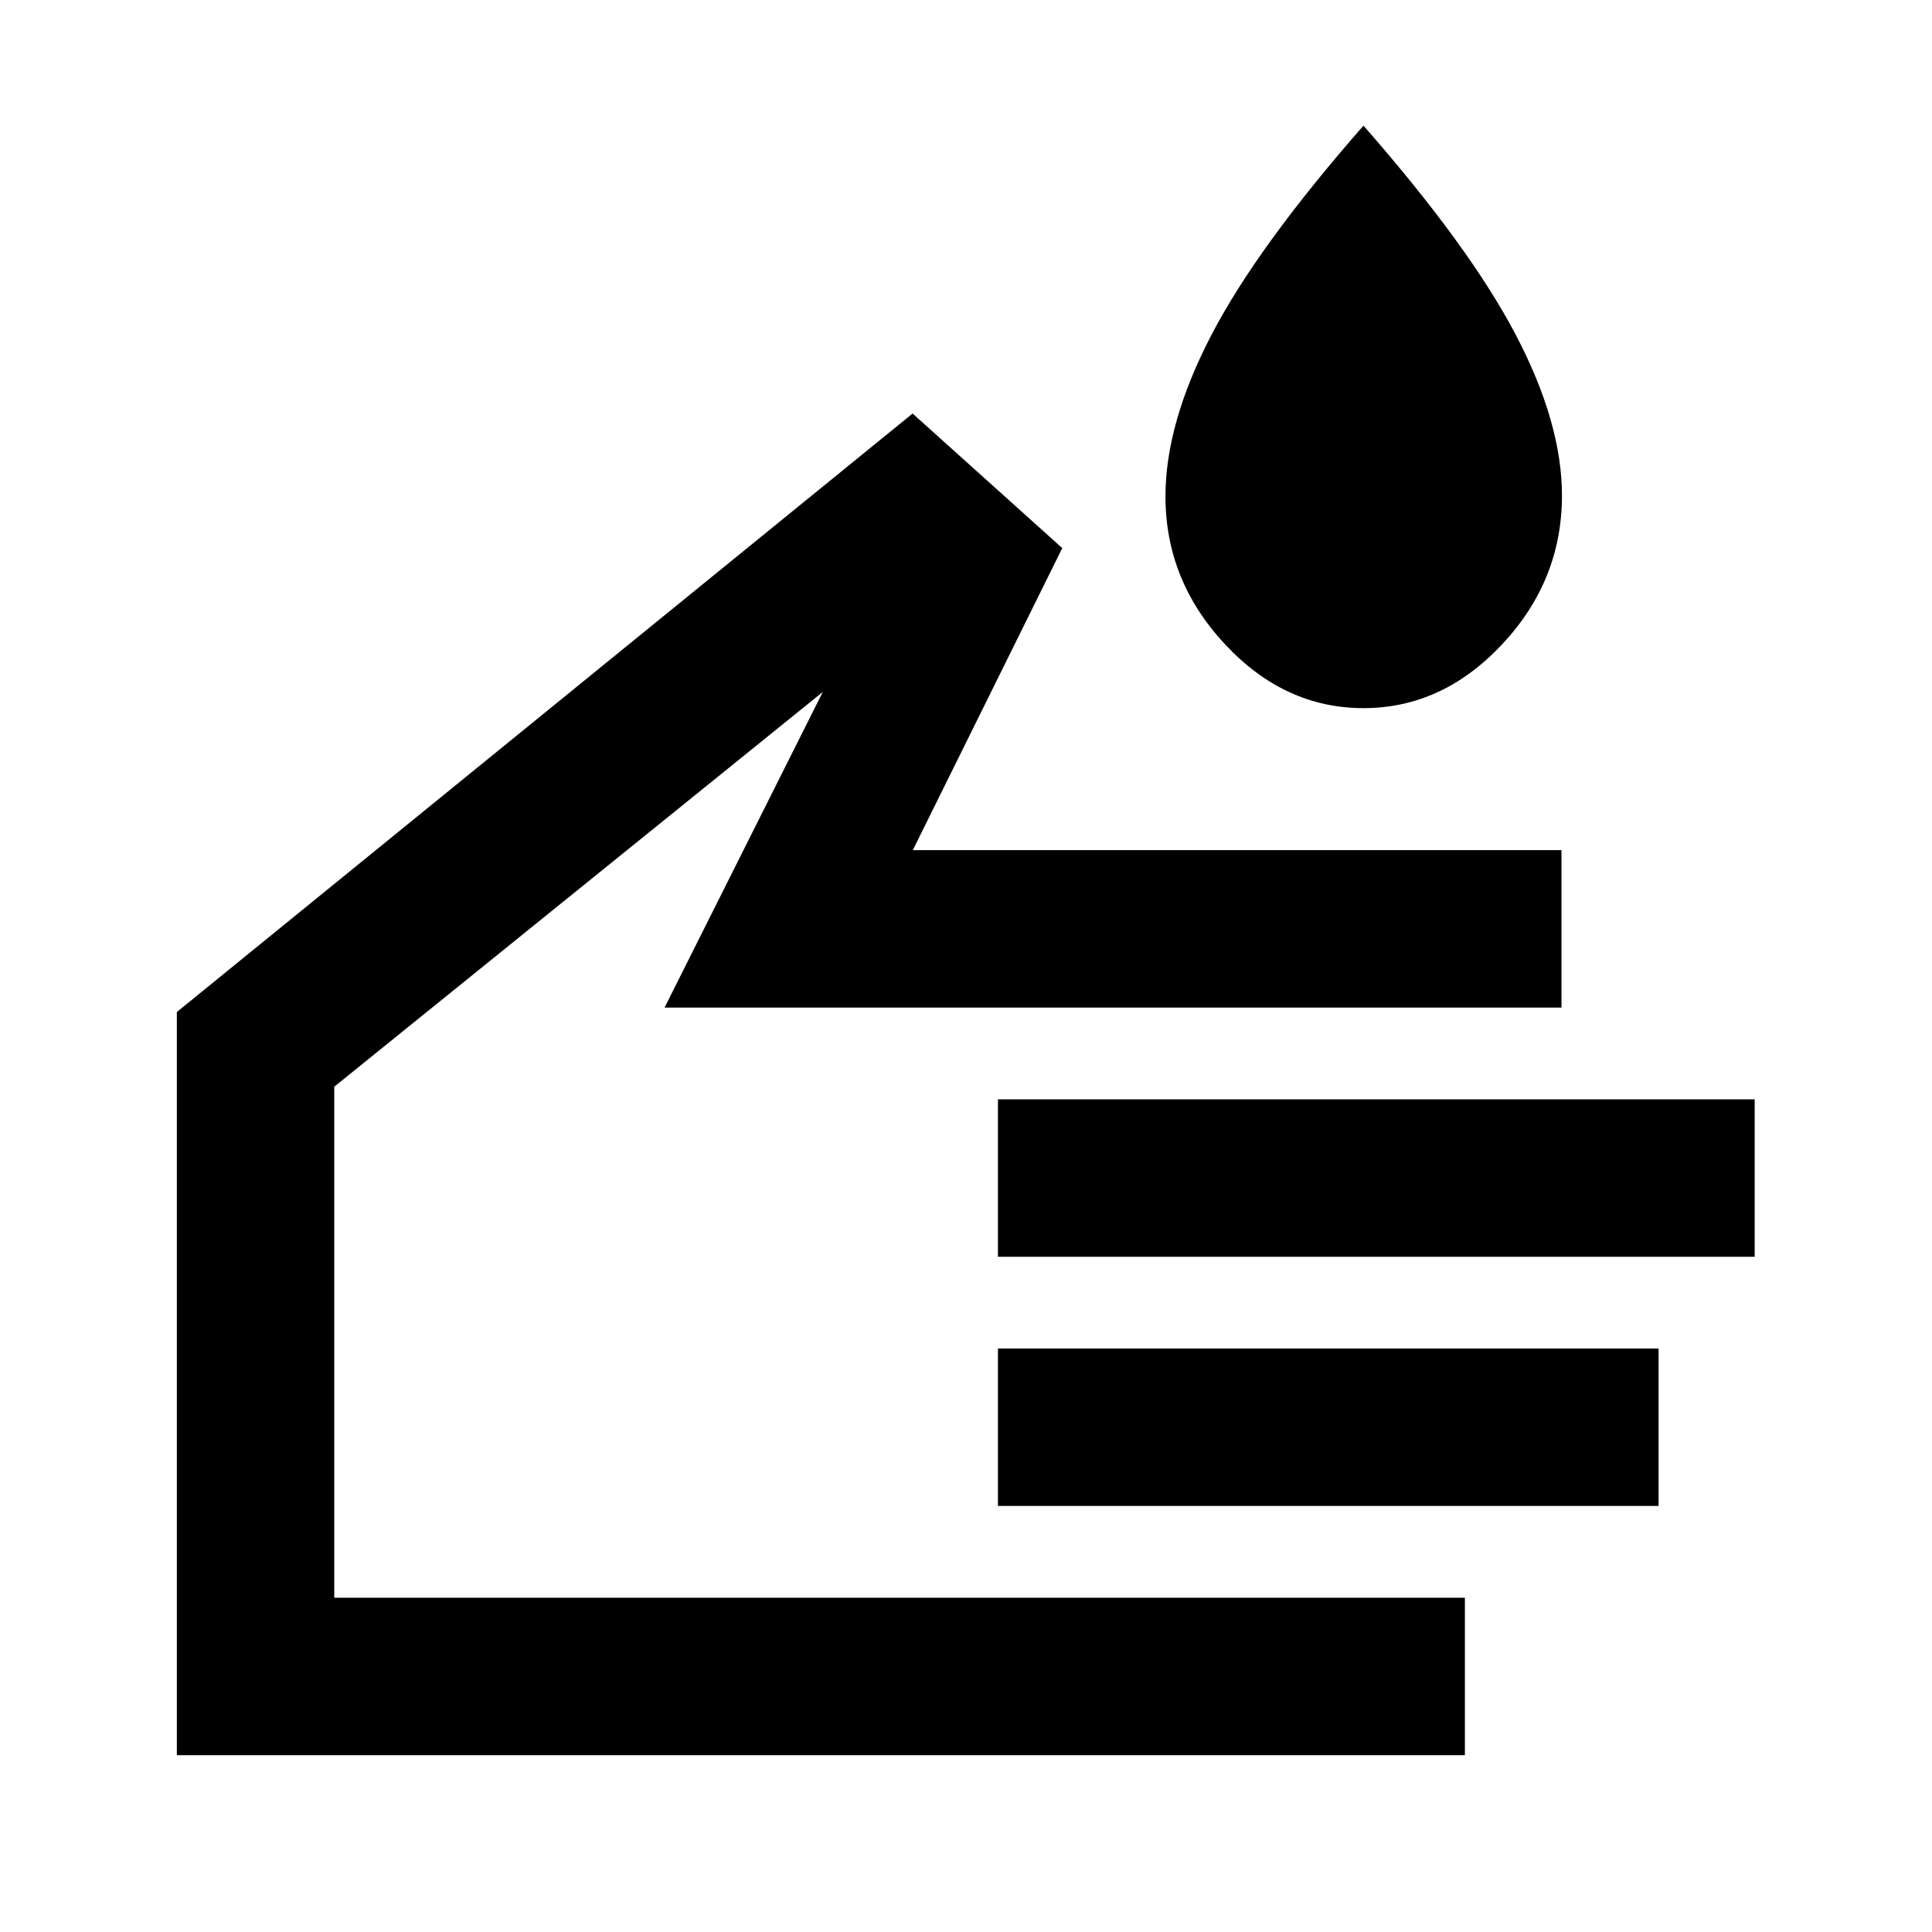 <svg xmlns="http://www.w3.org/2000/svg" height="20" viewBox="0 -960 960 960" width="20"><path d="M677.5-608.13q-39.2 0-68.79-31.72-29.6-31.72-29.6-73.49 0-36.35 22.86-80.27 22.86-43.91 75.53-103.96 52.67 60.05 75.65 103.88 22.98 43.83 22.98 79.93 0 42.19-29.72 73.91-29.71 31.72-68.91 31.72Zm50.39 520.26H87.87v-369.26l365.59-297.39 74.37 66.87-74.26 150.08h322.32v78.22H330.22l78.61-156.82-242.74 196.15v253.93h561.8v78.22ZM495.87-335.52v-78.22h376.02v78.22H495.87Zm0 123.82v-78.21h328.26v78.21H495.87ZM330.98-328.24Z"/></svg>